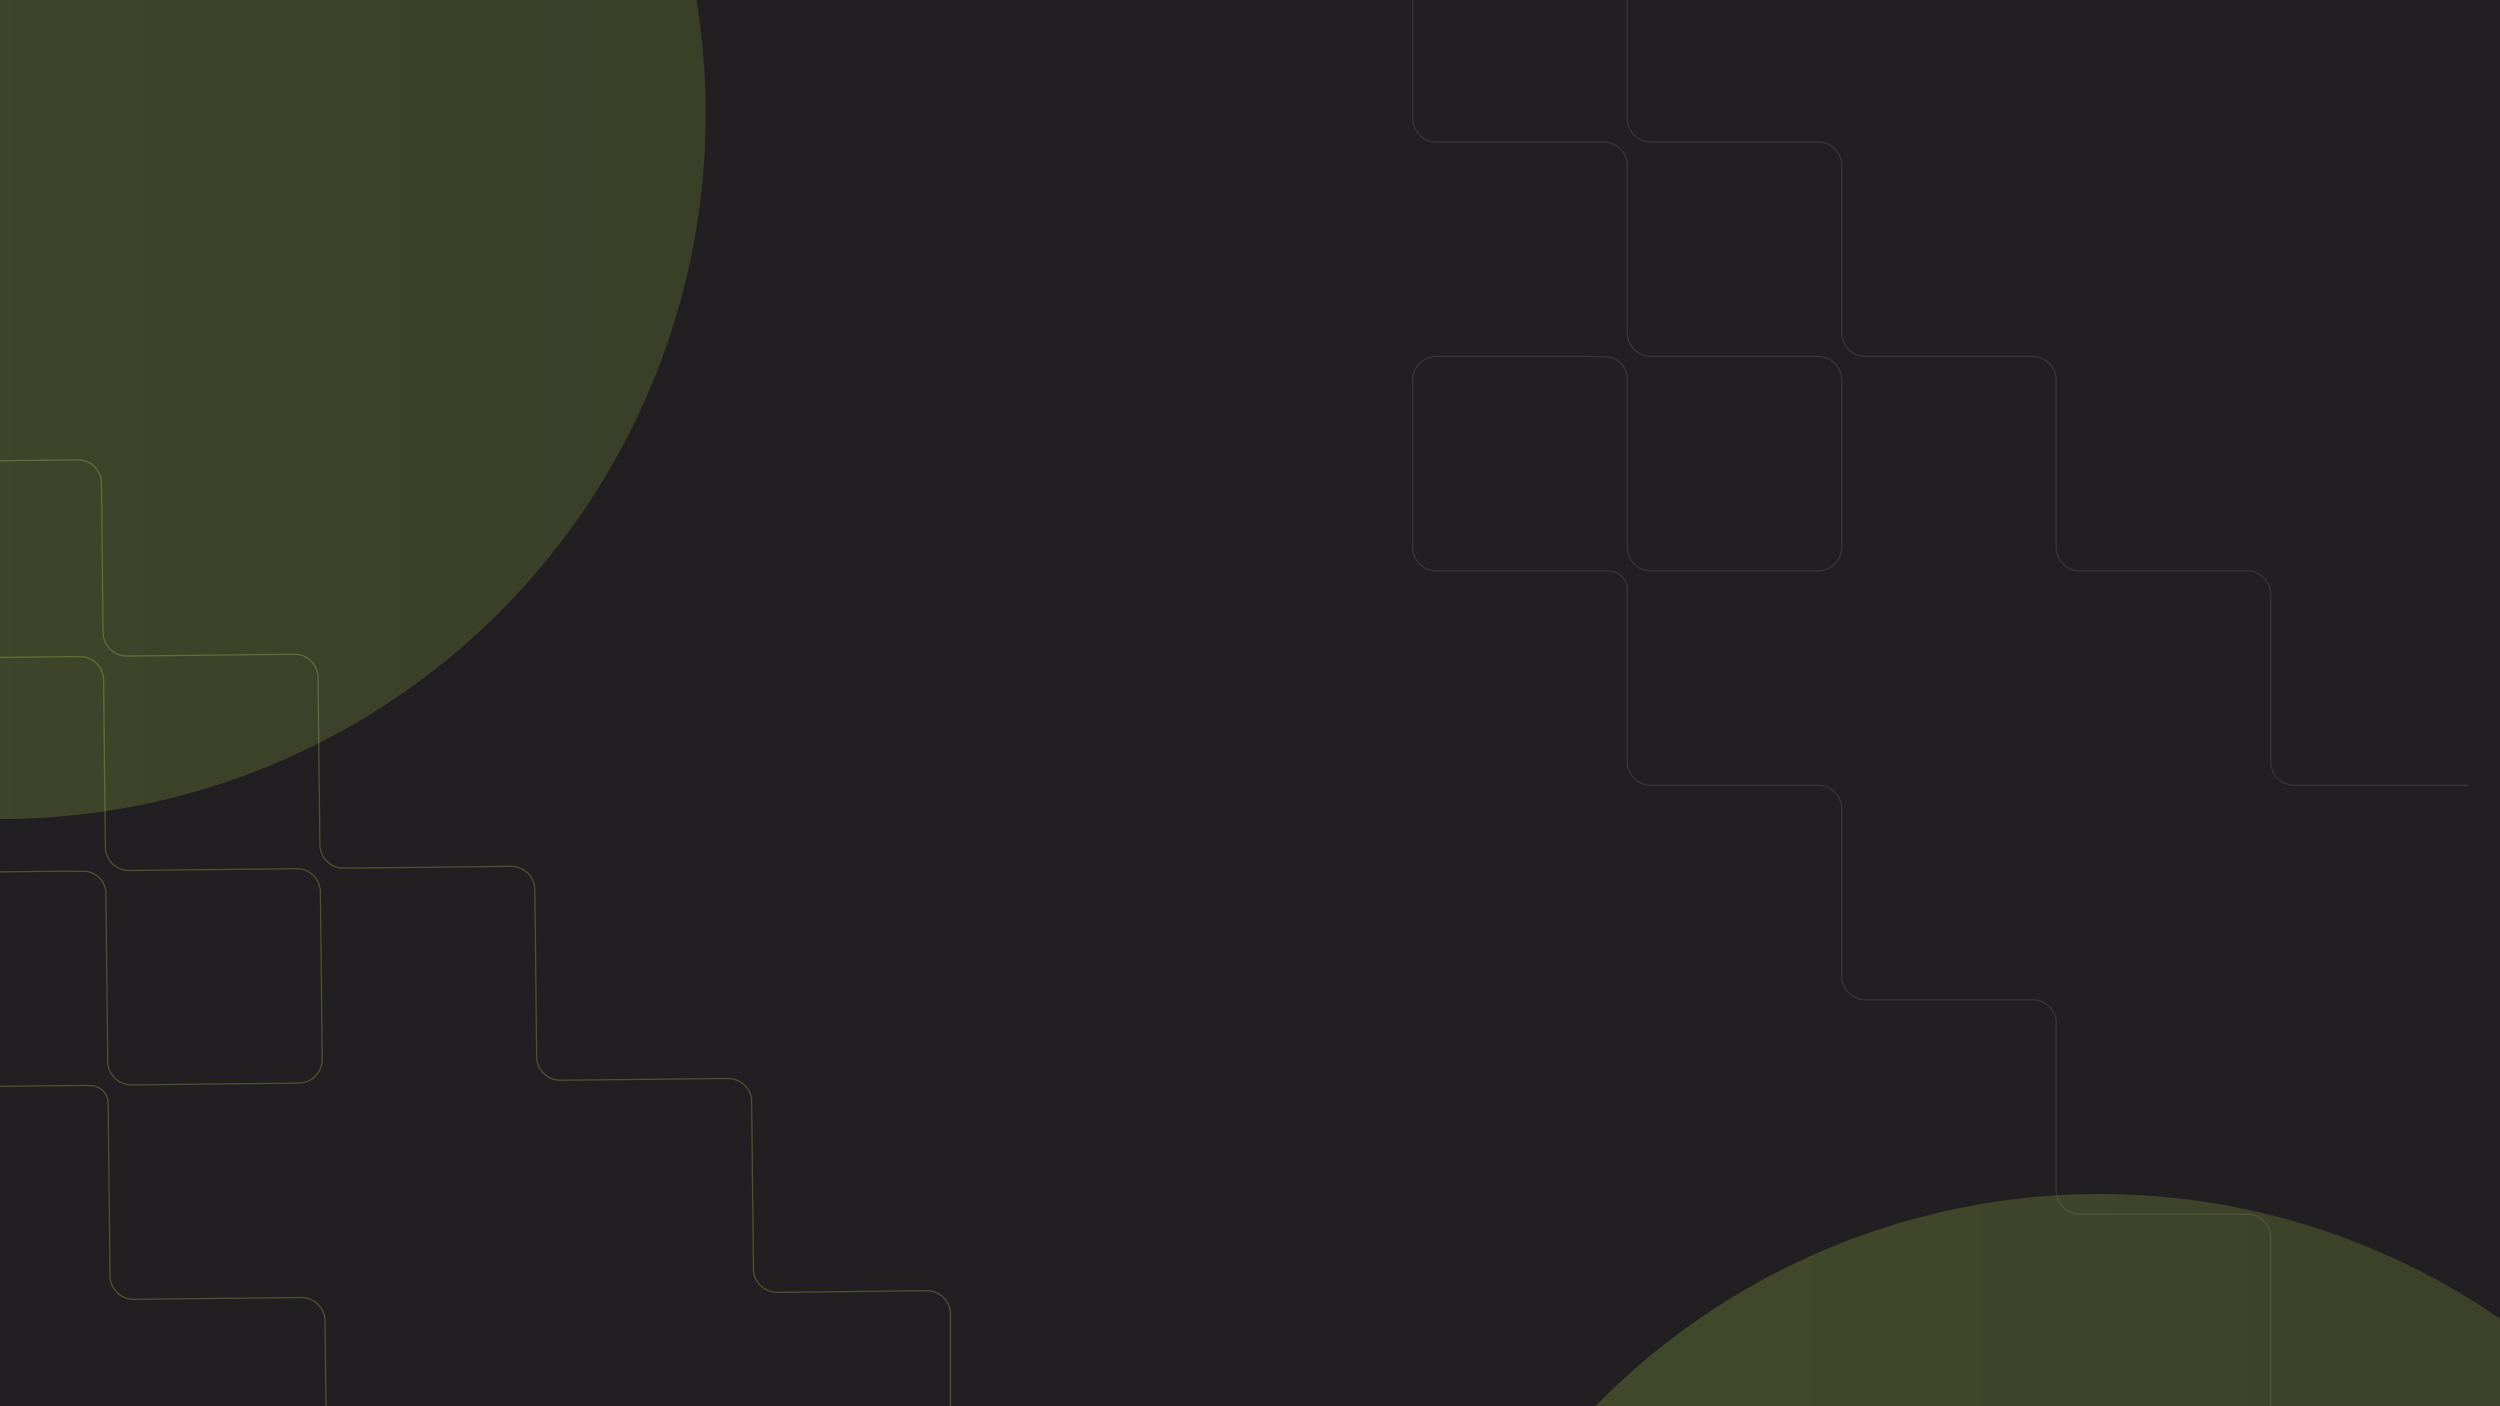 <svg width="1920" height="1080" viewBox="0 0 1920 1080" fill="none" xmlns="http://www.w3.org/2000/svg">
<g clip-path="url(#clip0_50_1449)">
<rect width="1920" height="1080" fill="#211F21"/>
<path d="M1249.73 -42V90.888C1249.73 100.924 1257.86 109.06 1267.9 109.06H1396.28C1406.32 109.06 1414.45 117.196 1414.45 127.233V255.577C1414.45 265.614 1422.59 273.75 1432.63 273.75H1561C1571.04 273.75 1579.18 281.886 1579.18 291.922V420.267C1579.18 430.303 1587.32 438.439 1597.36 438.439H1725.73C1735.77 438.439 1743.91 446.576 1743.91 456.612V584.956C1743.91 594.993 1752.04 603.129 1762.08 603.129H1895M1085 -42V90.888C1085 100.924 1093.14 109.06 1103.18 109.06H1231.55C1241.59 109.06 1249.73 117.196 1249.73 127.233V255.577C1249.73 265.614 1257.86 273.75 1267.9 273.75H1396.28C1406.32 273.75 1414.45 281.886 1414.45 291.922V420.267C1414.45 430.303 1406.32 438.439 1396.28 438.439H1267.9C1257.86 438.439 1249.73 430.303 1249.73 420.267V289.651L1249.57 288.577C1248.35 280.346 1241.36 274.2 1233.04 274.04L1217.92 273.75H1103.18C1093.14 273.75 1085 281.886 1085 291.922V420.267C1085 430.303 1093.14 438.439 1103.18 438.439H1232.69L1237 438.727C1244.16 439.204 1249.73 445.151 1249.73 452.326V466.266M1249.73 452.069V584.956C1249.73 594.993 1257.86 603.129 1267.9 603.129H1396.28C1406.32 603.129 1414.45 611.265 1414.45 621.302V749.646C1414.45 759.682 1422.59 767.819 1432.63 767.819H1561C1571.04 767.819 1579.18 775.955 1579.18 785.991V914.336C1579.18 924.372 1587.32 932.508 1597.36 932.508H1725.73C1735.77 932.508 1743.91 940.644 1743.91 950.681V1079.03C1743.91 1089.06 1752.04 1097.2 1762.08 1097.2H1895" stroke="white" stroke-opacity="0.1"/>
<g filter="url(#filter0_f_50_1449)">
<circle cx="0.5" cy="87.5" r="541.5" fill="url(#paint0_linear_50_1449)" fill-opacity="0.2"/>
</g>
<g filter="url(#filter1_f_50_1449)">
<circle cx="1612.5" cy="1458.5" r="541.5" fill="url(#paint1_linear_50_1449)" fill-opacity="0.2"/>
</g>
<path d="M83.222 861.226L83.072 847.287C82.994 840.112 77.365 834.226 70.199 833.826L65.881 833.586L-63.62 834.988C-73.658 835.097 -81.884 827.05 -81.993 817.014L-83.383 688.677C-83.492 678.641 -75.442 670.417 -65.404 670.309L49.33 669.066L64.453 669.193C72.776 669.262 79.83 675.332 81.139 683.55L81.309 684.621L82.724 815.229C82.833 825.265 91.059 833.313 101.097 833.204L229.462 831.814C239.5 831.705 247.55 823.481 247.441 813.445L246.051 685.108C245.942 675.072 237.716 667.025 227.678 667.134L99.313 668.524C89.275 668.633 81.049 660.585 80.94 650.549L79.55 522.213C79.441 512.177 71.216 504.129 61.178 504.238L-67.188 505.629C-77.226 505.737 -85.452 497.69 -85.561 487.654L-87 354.774L59.718 353.185C69.658 353.077 77.804 361.048 77.912 370.989L79.156 485.869C79.265 495.905 87.491 503.953 97.529 503.844L225.894 502.454C235.933 502.345 244.158 510.392 244.267 520.428L245.657 648.765C245.766 658.801 253.991 666.849 264.03 666.74L392.395 665.349C402.433 665.24 410.659 673.288 410.768 683.324L412.158 811.661C412.267 821.697 420.492 829.744 430.53 829.635L558.896 828.245C568.934 828.136 577.16 836.184 577.268 846.219L578.659 974.556C578.767 984.592 586.993 992.64 597.031 992.531L711.746 991.288C721.762 991.18 729.941 999.27 729.941 1009.29L729.941 1080.5M83.069 847.03L84.508 979.909C84.617 989.945 92.843 997.993 102.881 997.884L231.246 996.493C241.284 996.385 249.51 1004.43 249.619 1014.47L251.009 1142.8C251.118 1152.84 259.343 1160.89 269.382 1160.78L397.747 1159.39C407.785 1159.28 416.011 1167.33 416.12 1177.36L416.815 1241.53L417.51 1305.7C417.619 1315.74 425.844 1323.78 435.882 1323.68L564.248 1322.28C574.286 1322.18 582.512 1330.22 582.62 1340.26L584.011 1468.6C584.119 1478.63 592.345 1486.68 602.383 1486.57L735.293 1485.13" stroke="#C8F558" stroke-opacity="0.24"/>
</g>
<defs>
<filter id="filter0_f_50_1449" x="-1096.38" y="-1009.38" width="2193.77" height="2193.77" filterUnits="userSpaceOnUse" color-interpolation-filters="sRGB">
<feFlood flood-opacity="0" result="BackgroundImageFix"/>
<feBlend mode="normal" in="SourceGraphic" in2="BackgroundImageFix" result="shape"/>
<feGaussianBlur stdDeviation="277.692" result="effect1_foregroundBlur_50_1449"/>
</filter>
<filter id="filter1_f_50_1449" x="515.615" y="361.615" width="2193.77" height="2193.77" filterUnits="userSpaceOnUse" color-interpolation-filters="sRGB">
<feFlood flood-opacity="0" result="BackgroundImageFix"/>
<feBlend mode="normal" in="SourceGraphic" in2="BackgroundImageFix" result="shape"/>
<feGaussianBlur stdDeviation="277.692" result="effect1_foregroundBlur_50_1449"/>
</filter>
<linearGradient id="paint0_linear_50_1449" x1="-541" y1="87.5" x2="542" y2="87.5" gradientUnits="userSpaceOnUse">
<stop stop-color="#C8F558"/>
<stop offset="1" stop-color="#9EBF47"/>
</linearGradient>
<linearGradient id="paint1_linear_50_1449" x1="1071" y1="1458.5" x2="2154" y2="1458.5" gradientUnits="userSpaceOnUse">
<stop stop-color="#C8F558"/>
<stop offset="1" stop-color="#9EBF47"/>
</linearGradient>
<clipPath id="clip0_50_1449">
<rect width="1920" height="1080" fill="white"/>
</clipPath>
</defs>
</svg>
